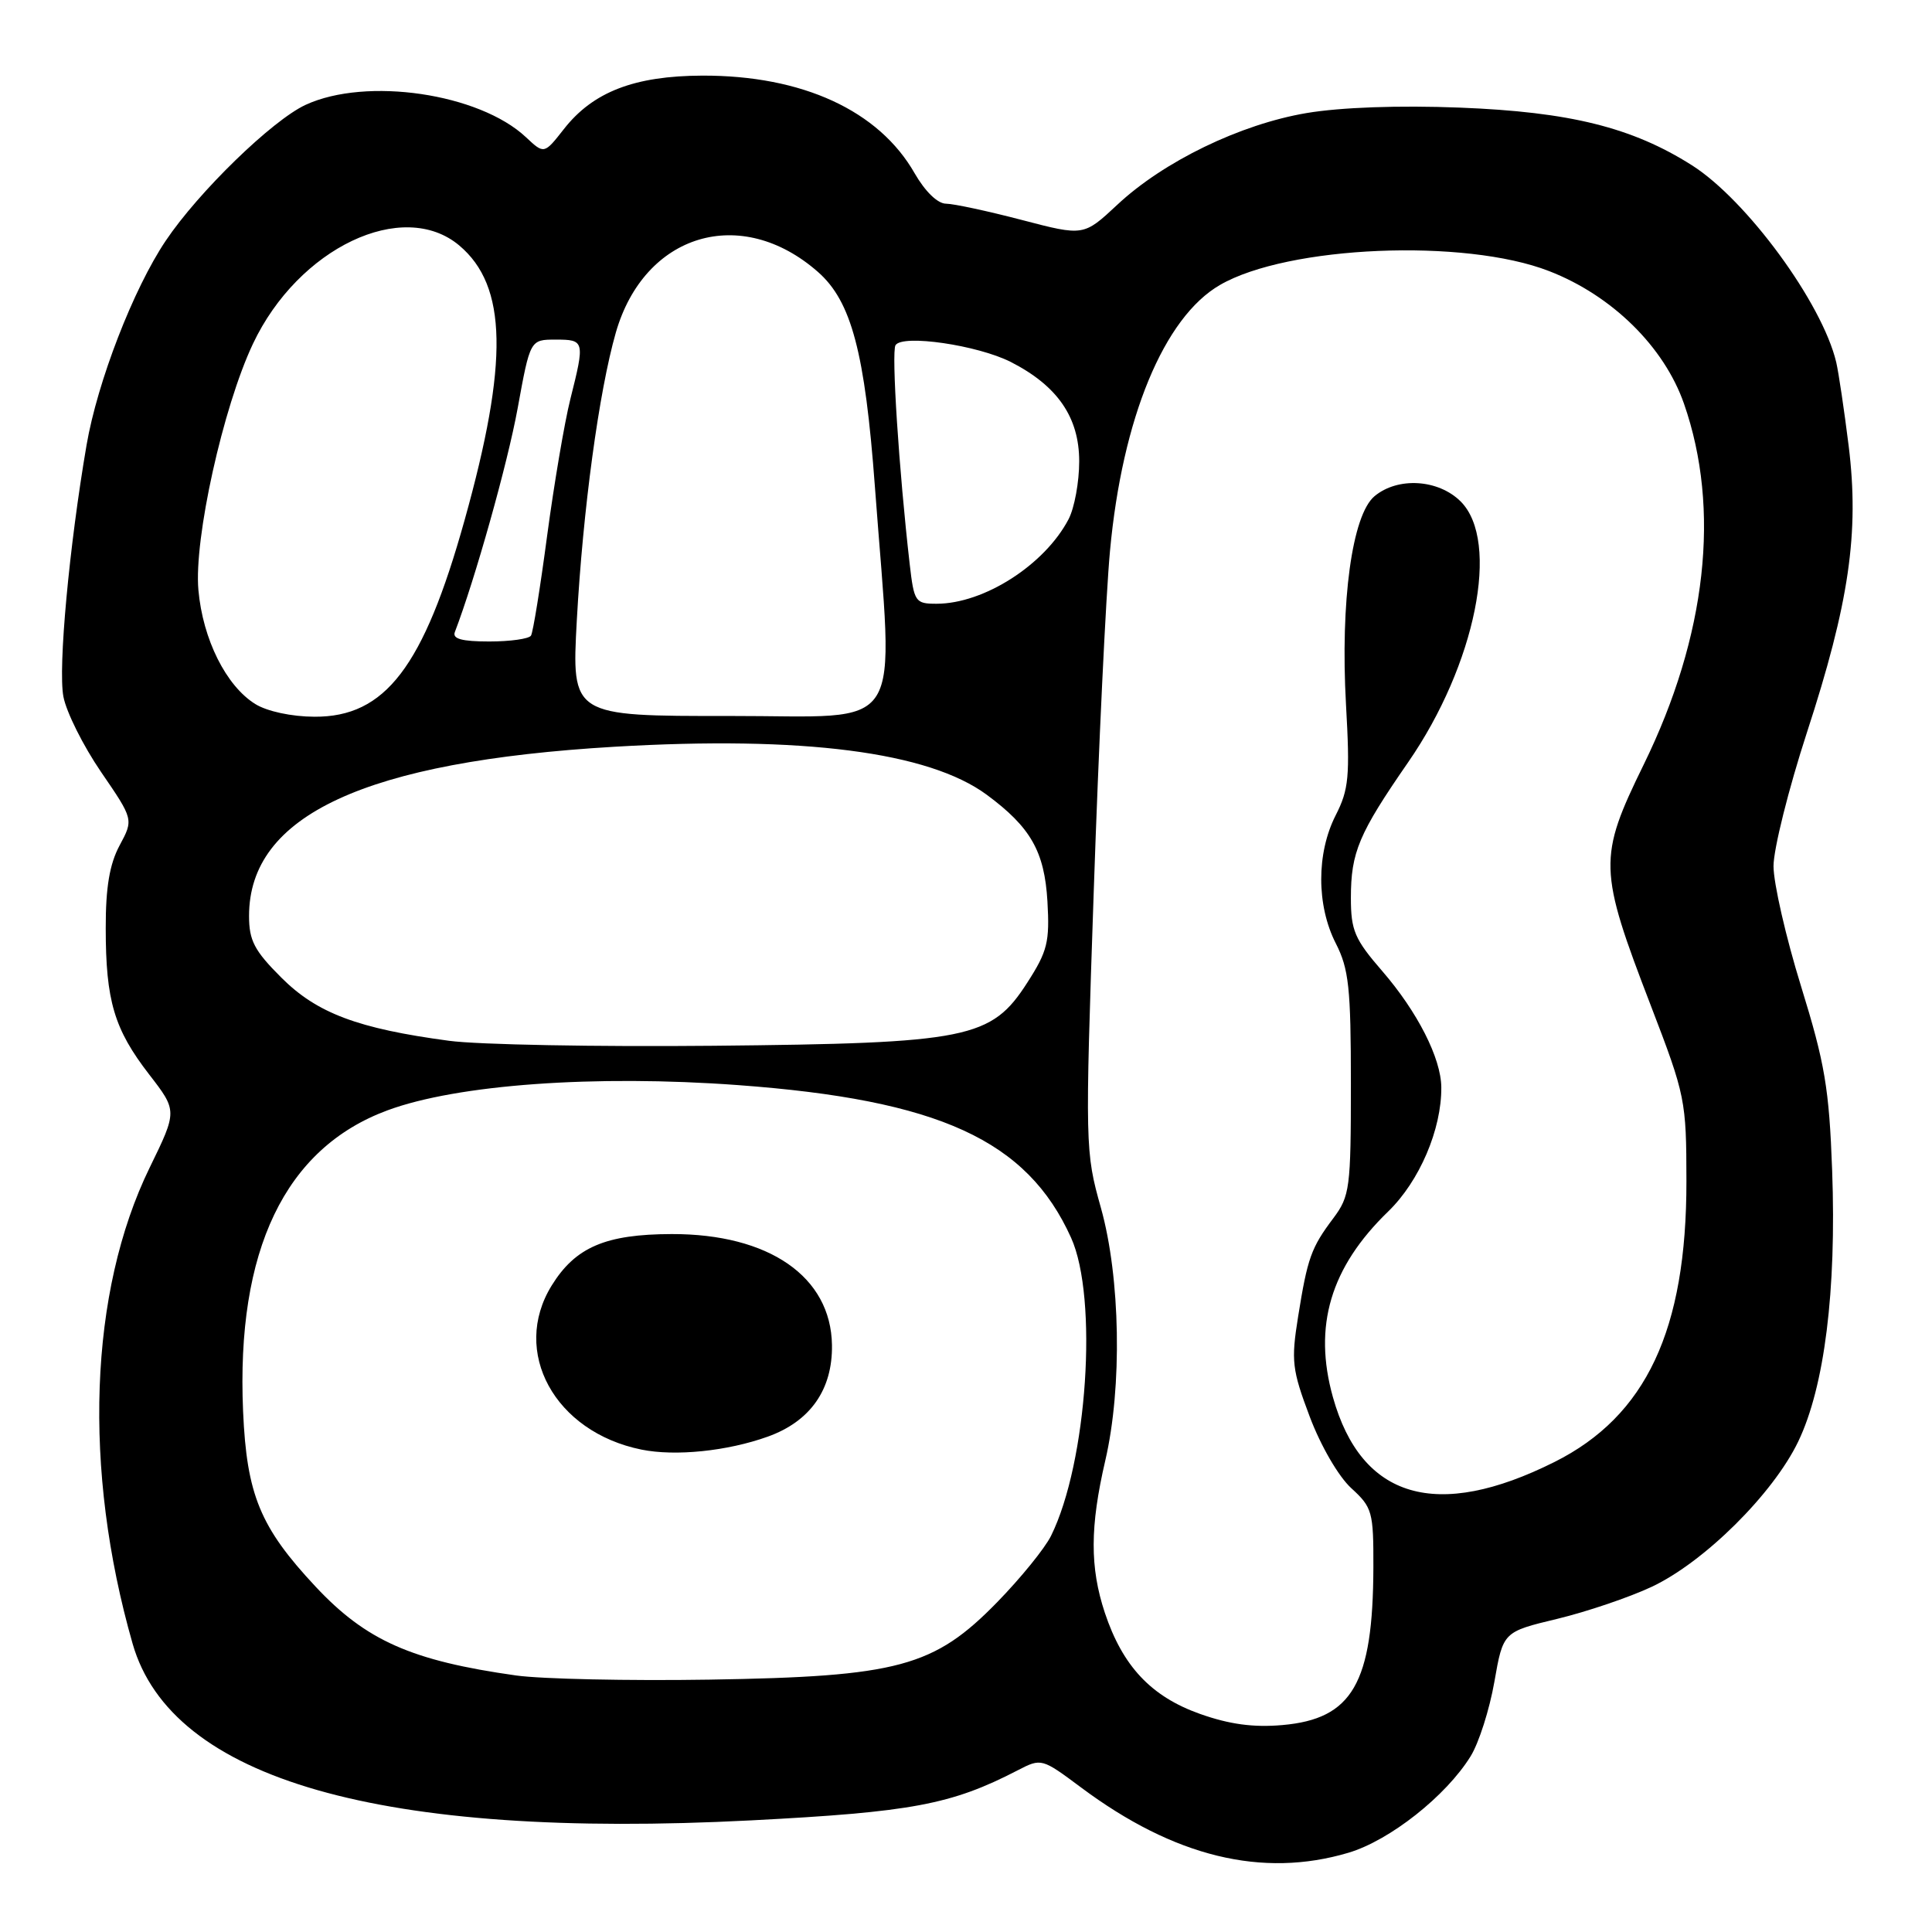 <?xml version="1.0" encoding="UTF-8" standalone="no"?>
<!DOCTYPE svg PUBLIC "-//W3C//DTD SVG 1.1//EN" "http://www.w3.org/Graphics/SVG/1.1/DTD/svg11.dtd" >
<svg xmlns="http://www.w3.org/2000/svg" xmlns:xlink="http://www.w3.org/1999/xlink" version="1.1" viewBox="0 0 256 256">
 <g >
 <path fill="currentColor"
d=" M 178.67 245.50 C 184.14 243.88 191.61 237.98 194.86 232.72 C 195.96 230.95 197.37 226.51 198.01 222.86 C 199.17 216.23 199.17 216.23 206.33 214.51 C 210.27 213.56 215.90 211.65 218.84 210.27 C 225.81 207.00 234.95 197.94 238.28 191.00 C 241.76 183.74 243.35 171.04 242.77 155.10 C 242.37 144.20 241.81 140.91 238.65 130.69 C 236.64 124.20 235.00 117.03 235.00 114.77 C 235.00 112.51 236.99 104.55 239.42 97.08 C 245.02 79.91 246.38 70.60 244.96 59.10 C 244.37 54.37 243.63 49.38 243.31 48.00 C 241.45 40.15 231.46 26.52 224.19 21.90 C 216.27 16.88 208.02 14.83 193.45 14.26 C 185.34 13.94 177.64 14.22 173.13 14.98 C 164.36 16.46 154.18 21.39 148.05 27.13 C 143.59 31.29 143.59 31.29 135.41 29.15 C 130.90 27.97 126.38 27.00 125.36 26.99 C 124.24 26.99 122.59 25.38 121.20 22.97 C 116.46 14.65 106.31 9.98 93.07 10.02 C 84.07 10.05 78.58 12.17 74.72 17.10 C 72.10 20.44 72.10 20.44 69.69 18.18 C 63.50 12.37 48.55 10.17 40.50 13.89 C 36.08 15.93 26.30 25.43 21.96 31.90 C 17.68 38.26 12.91 50.59 11.47 58.97 C 9.17 72.38 7.68 88.50 8.40 92.30 C 8.78 94.34 11.03 98.84 13.39 102.29 C 17.70 108.58 17.70 108.58 15.85 112.02 C 14.52 114.50 14.00 117.58 14.01 122.98 C 14.01 132.61 15.13 136.37 19.75 142.35 C 23.50 147.20 23.50 147.20 19.83 154.72 C 11.80 171.18 10.96 194.70 17.57 217.79 C 22.72 235.80 50.47 243.74 99.50 241.21 C 120.79 240.11 126.05 239.13 134.84 234.58 C 137.99 232.95 138.04 232.97 143.26 236.86 C 155.57 246.04 167.26 248.89 178.67 245.50 Z  M 159.00 227.10 C 152.53 224.80 148.75 220.78 146.39 213.68 C 144.41 207.69 144.42 202.29 146.46 193.51 C 148.72 183.78 148.46 169.28 145.88 160.06 C 143.79 152.62 143.77 151.95 144.93 118.00 C 145.57 99.03 146.54 78.78 147.08 73.00 C 148.71 55.39 154.23 42.05 161.65 37.76 C 170.64 32.55 194.06 31.56 205.26 35.92 C 213.60 39.15 220.51 45.95 223.14 53.50 C 228.01 67.47 226.14 84.26 217.81 101.29 C 211.75 113.67 211.79 115.18 218.77 133.32 C 223.32 145.16 223.45 145.81 223.46 156.50 C 223.48 176.24 218.12 187.64 205.98 193.72 C 190.38 201.53 180.40 198.61 176.62 185.14 C 173.98 175.72 176.29 167.93 183.95 160.52 C 188.09 156.51 191.03 149.63 190.98 144.07 C 190.95 140.22 187.82 134.07 183.16 128.68 C 179.50 124.46 179.00 123.29 179.00 118.99 C 179.00 112.93 180.04 110.47 186.59 101.00 C 195.53 88.07 198.82 71.73 193.55 66.45 C 190.59 63.50 185.22 63.17 182.13 65.75 C 179.16 68.24 177.59 79.70 178.35 93.33 C 178.89 102.89 178.73 104.61 176.98 108.04 C 174.43 113.05 174.43 119.97 177.00 125.00 C 178.73 128.39 179.00 130.89 179.00 143.62 C 179.00 157.44 178.86 158.49 176.68 161.41 C 173.73 165.33 173.25 166.68 172.00 174.50 C 171.07 180.33 171.20 181.49 173.54 187.70 C 175.01 191.60 177.36 195.64 179.05 197.19 C 181.84 199.74 182.00 200.31 181.98 207.69 C 181.93 223.05 179.20 227.77 169.92 228.58 C 166.09 228.92 162.89 228.48 159.00 227.10 Z  M 68.39 222.01 C 54.54 220.06 48.51 217.39 41.82 210.24 C 34.47 202.39 32.69 198.06 32.21 187.00 C 31.28 165.66 37.77 152.15 51.33 147.13 C 60.58 143.70 78.83 142.39 97.77 143.78 C 124.43 145.74 136.08 151.07 141.92 164.00 C 145.53 171.98 144.07 193.80 139.27 203.50 C 138.46 205.15 135.25 209.10 132.14 212.29 C 123.76 220.88 119.02 222.16 94.00 222.56 C 83.28 222.73 71.75 222.48 68.39 222.01 Z  M 101.74 190.36 C 107.37 188.34 110.33 184.12 110.24 178.23 C 110.11 169.17 101.90 163.49 89.00 163.52 C 80.23 163.54 76.24 165.26 73.10 170.34 C 67.68 179.12 73.50 189.75 85.00 192.08 C 89.49 192.99 96.36 192.29 101.74 190.36 Z  M 59.50 137.91 C 47.41 136.29 41.99 134.25 37.28 129.54 C 33.70 125.97 33.00 124.62 33.00 121.37 C 33.00 108.02 48.37 100.90 81.40 98.95 C 106.35 97.48 123.05 99.63 130.75 105.31 C 136.57 109.61 138.40 112.82 138.79 119.43 C 139.10 124.81 138.80 126.04 136.13 130.19 C 131.35 137.64 128.37 138.24 94.50 138.57 C 79.10 138.72 63.35 138.43 59.50 137.91 Z  M 33.83 93.29 C 29.96 90.89 26.87 84.71 26.29 78.18 C 25.68 71.42 29.55 53.94 33.52 45.55 C 39.53 32.84 53.39 26.25 60.86 32.53 C 67.22 37.89 67.41 48.00 61.55 68.96 C 56.12 88.38 51.05 95.02 41.67 94.97 C 38.64 94.96 35.39 94.26 33.83 93.29 Z  M 76.43 82.20 C 77.24 67.54 79.36 51.88 81.60 44.07 C 85.38 30.93 98.19 27.08 108.38 36.03 C 112.82 39.93 114.61 46.69 115.93 64.50 C 118.41 97.95 120.38 94.84 96.70 94.87 C 75.74 94.89 75.74 94.89 76.43 82.20 Z  M 60.27 83.75 C 62.94 76.78 67.25 61.45 68.59 54.11 C 70.25 45.00 70.25 45.00 73.63 45.00 C 77.47 45.00 77.51 45.18 75.58 52.86 C 74.80 55.96 73.42 64.11 72.50 70.97 C 71.59 77.83 70.63 83.80 70.36 84.22 C 70.10 84.65 67.61 85.00 64.83 85.00 C 61.20 85.00 59.92 84.65 60.27 83.75 Z  M 120.54 74.75 C 119.11 62.26 118.10 46.64 118.66 45.74 C 119.57 44.27 129.54 45.73 133.95 47.97 C 140.13 51.13 143.00 55.30 143.00 61.13 C 143.00 63.86 142.37 67.31 141.59 68.80 C 138.43 74.84 130.38 80.00 124.10 80.00 C 121.28 80.00 121.12 79.77 120.54 74.75 Z "/>
</g>
</svg>